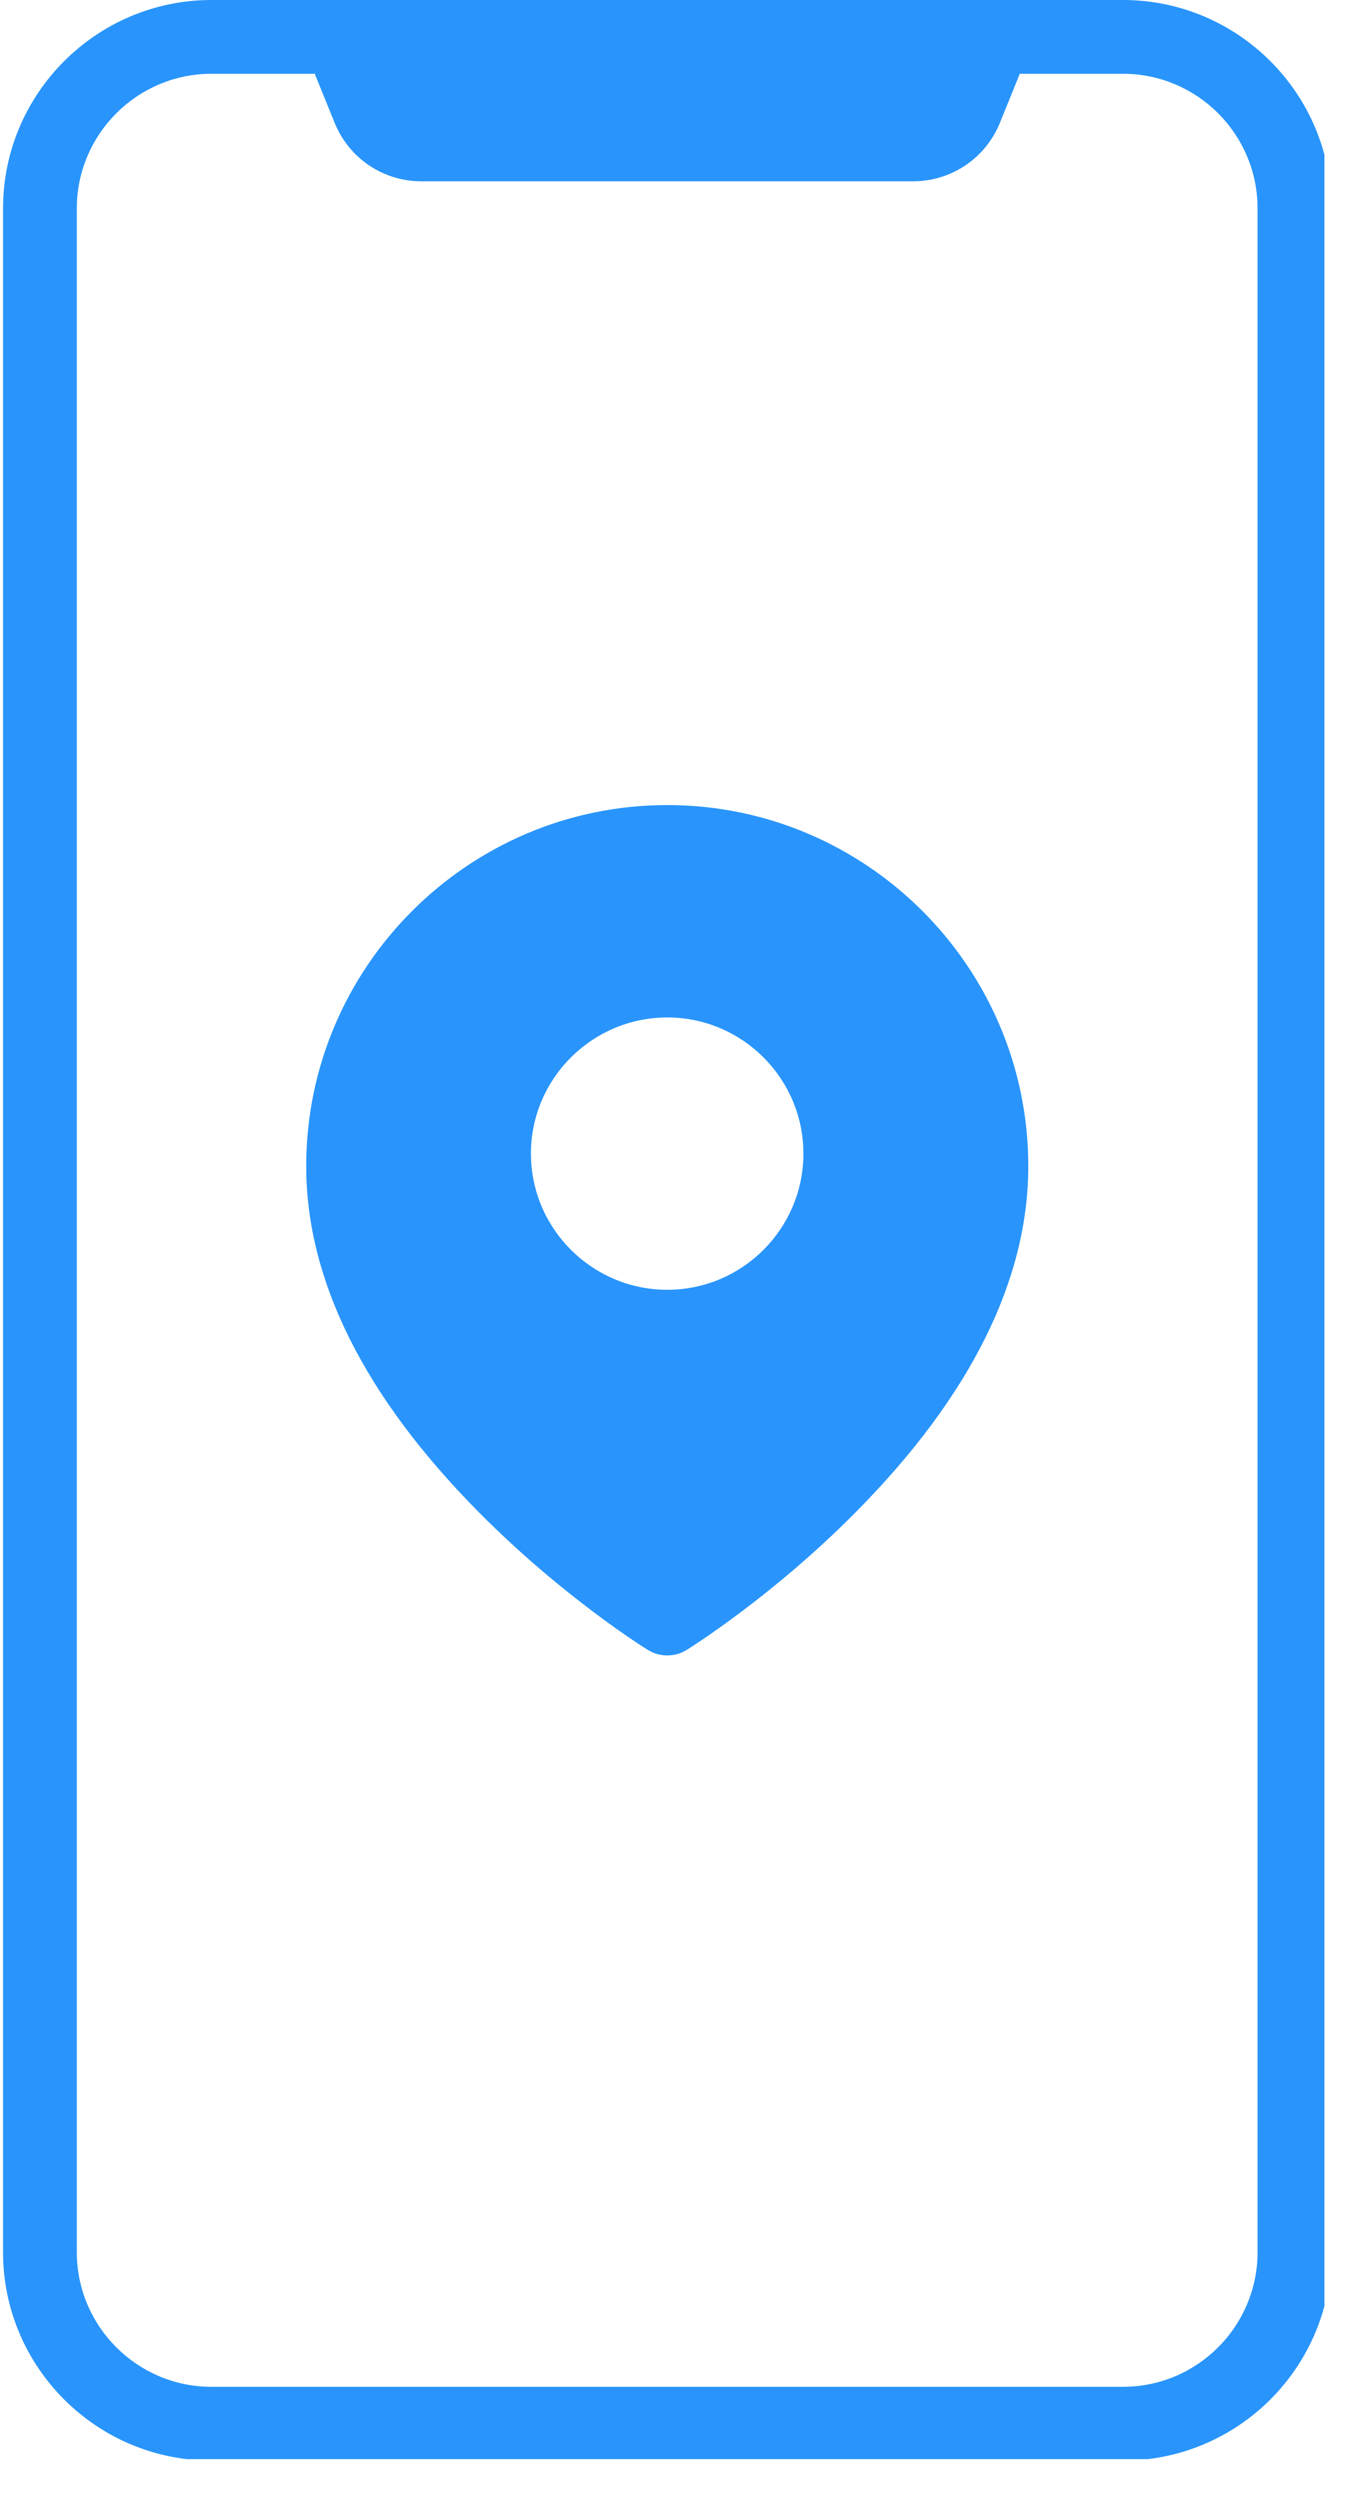 <svg xmlns="http://www.w3.org/2000/svg" xmlns:xlink="http://www.w3.org/1999/xlink" width="44" zoomAndPan="magnify" viewBox="0 0 33 60.75" height="81" preserveAspectRatio="xMidYMid meet" version="1.2"><defs><clipPath id="21f63ad3b8"><path d="M 0.066 0 L 32.184 0 L 32.184 59.754 L 0.066 59.754 Z M 0.066 0 "/></clipPath></defs><g id="040c483d52"><g clip-rule="nonzero" clip-path="url(#21f63ad3b8)"><path style=" stroke:none;fill-rule:nonzero;fill:#2995fc;fill-opacity:1;" d="M 30.559 54.727 C 30.559 56.527 29.094 57.996 27.289 57.996 L 5.137 57.996 C 3.336 57.996 1.867 56.527 1.867 54.727 L 1.867 5.062 C 1.867 3.262 3.336 1.793 5.137 1.793 L 7.648 1.793 L 8.133 2.988 C 8.484 3.848 9.312 4.406 10.242 4.406 L 22.184 4.406 C 23.117 4.406 23.945 3.848 24.297 2.988 L 24.781 1.793 L 27.289 1.793 C 29.094 1.793 30.559 3.262 30.559 5.062 Z M 27.289 0 L 5.137 0 C 2.348 0 0.074 2.273 0.074 5.062 L 0.074 54.727 C 0.074 57.52 2.348 59.789 5.137 59.789 L 27.289 59.789 C 30.082 59.789 32.355 57.52 32.355 54.727 L 32.355 5.062 C 32.355 2.273 30.082 0 27.289 0 "/></g><path style=" stroke:none;fill-rule:nonzero;fill:#2995fc;fill-opacity:1;" d="M 16.215 24.723 C 18.039 24.723 19.523 26.207 19.523 28.031 C 19.523 29.855 18.039 31.34 16.215 31.34 C 14.391 31.34 12.902 29.855 12.902 28.031 C 12.902 26.207 14.391 24.723 16.215 24.723 Z M 16.215 19.562 C 11.379 19.562 7.441 23.5 7.441 28.336 C 7.441 31.109 8.855 33.941 11.641 36.75 C 13.66 38.789 15.656 40.039 15.742 40.09 C 16.031 40.27 16.398 40.27 16.688 40.09 C 16.77 40.039 18.77 38.789 20.789 36.75 C 23.574 33.941 24.988 31.109 24.988 28.336 C 24.988 23.5 21.051 19.562 16.215 19.562 "/></g></svg>